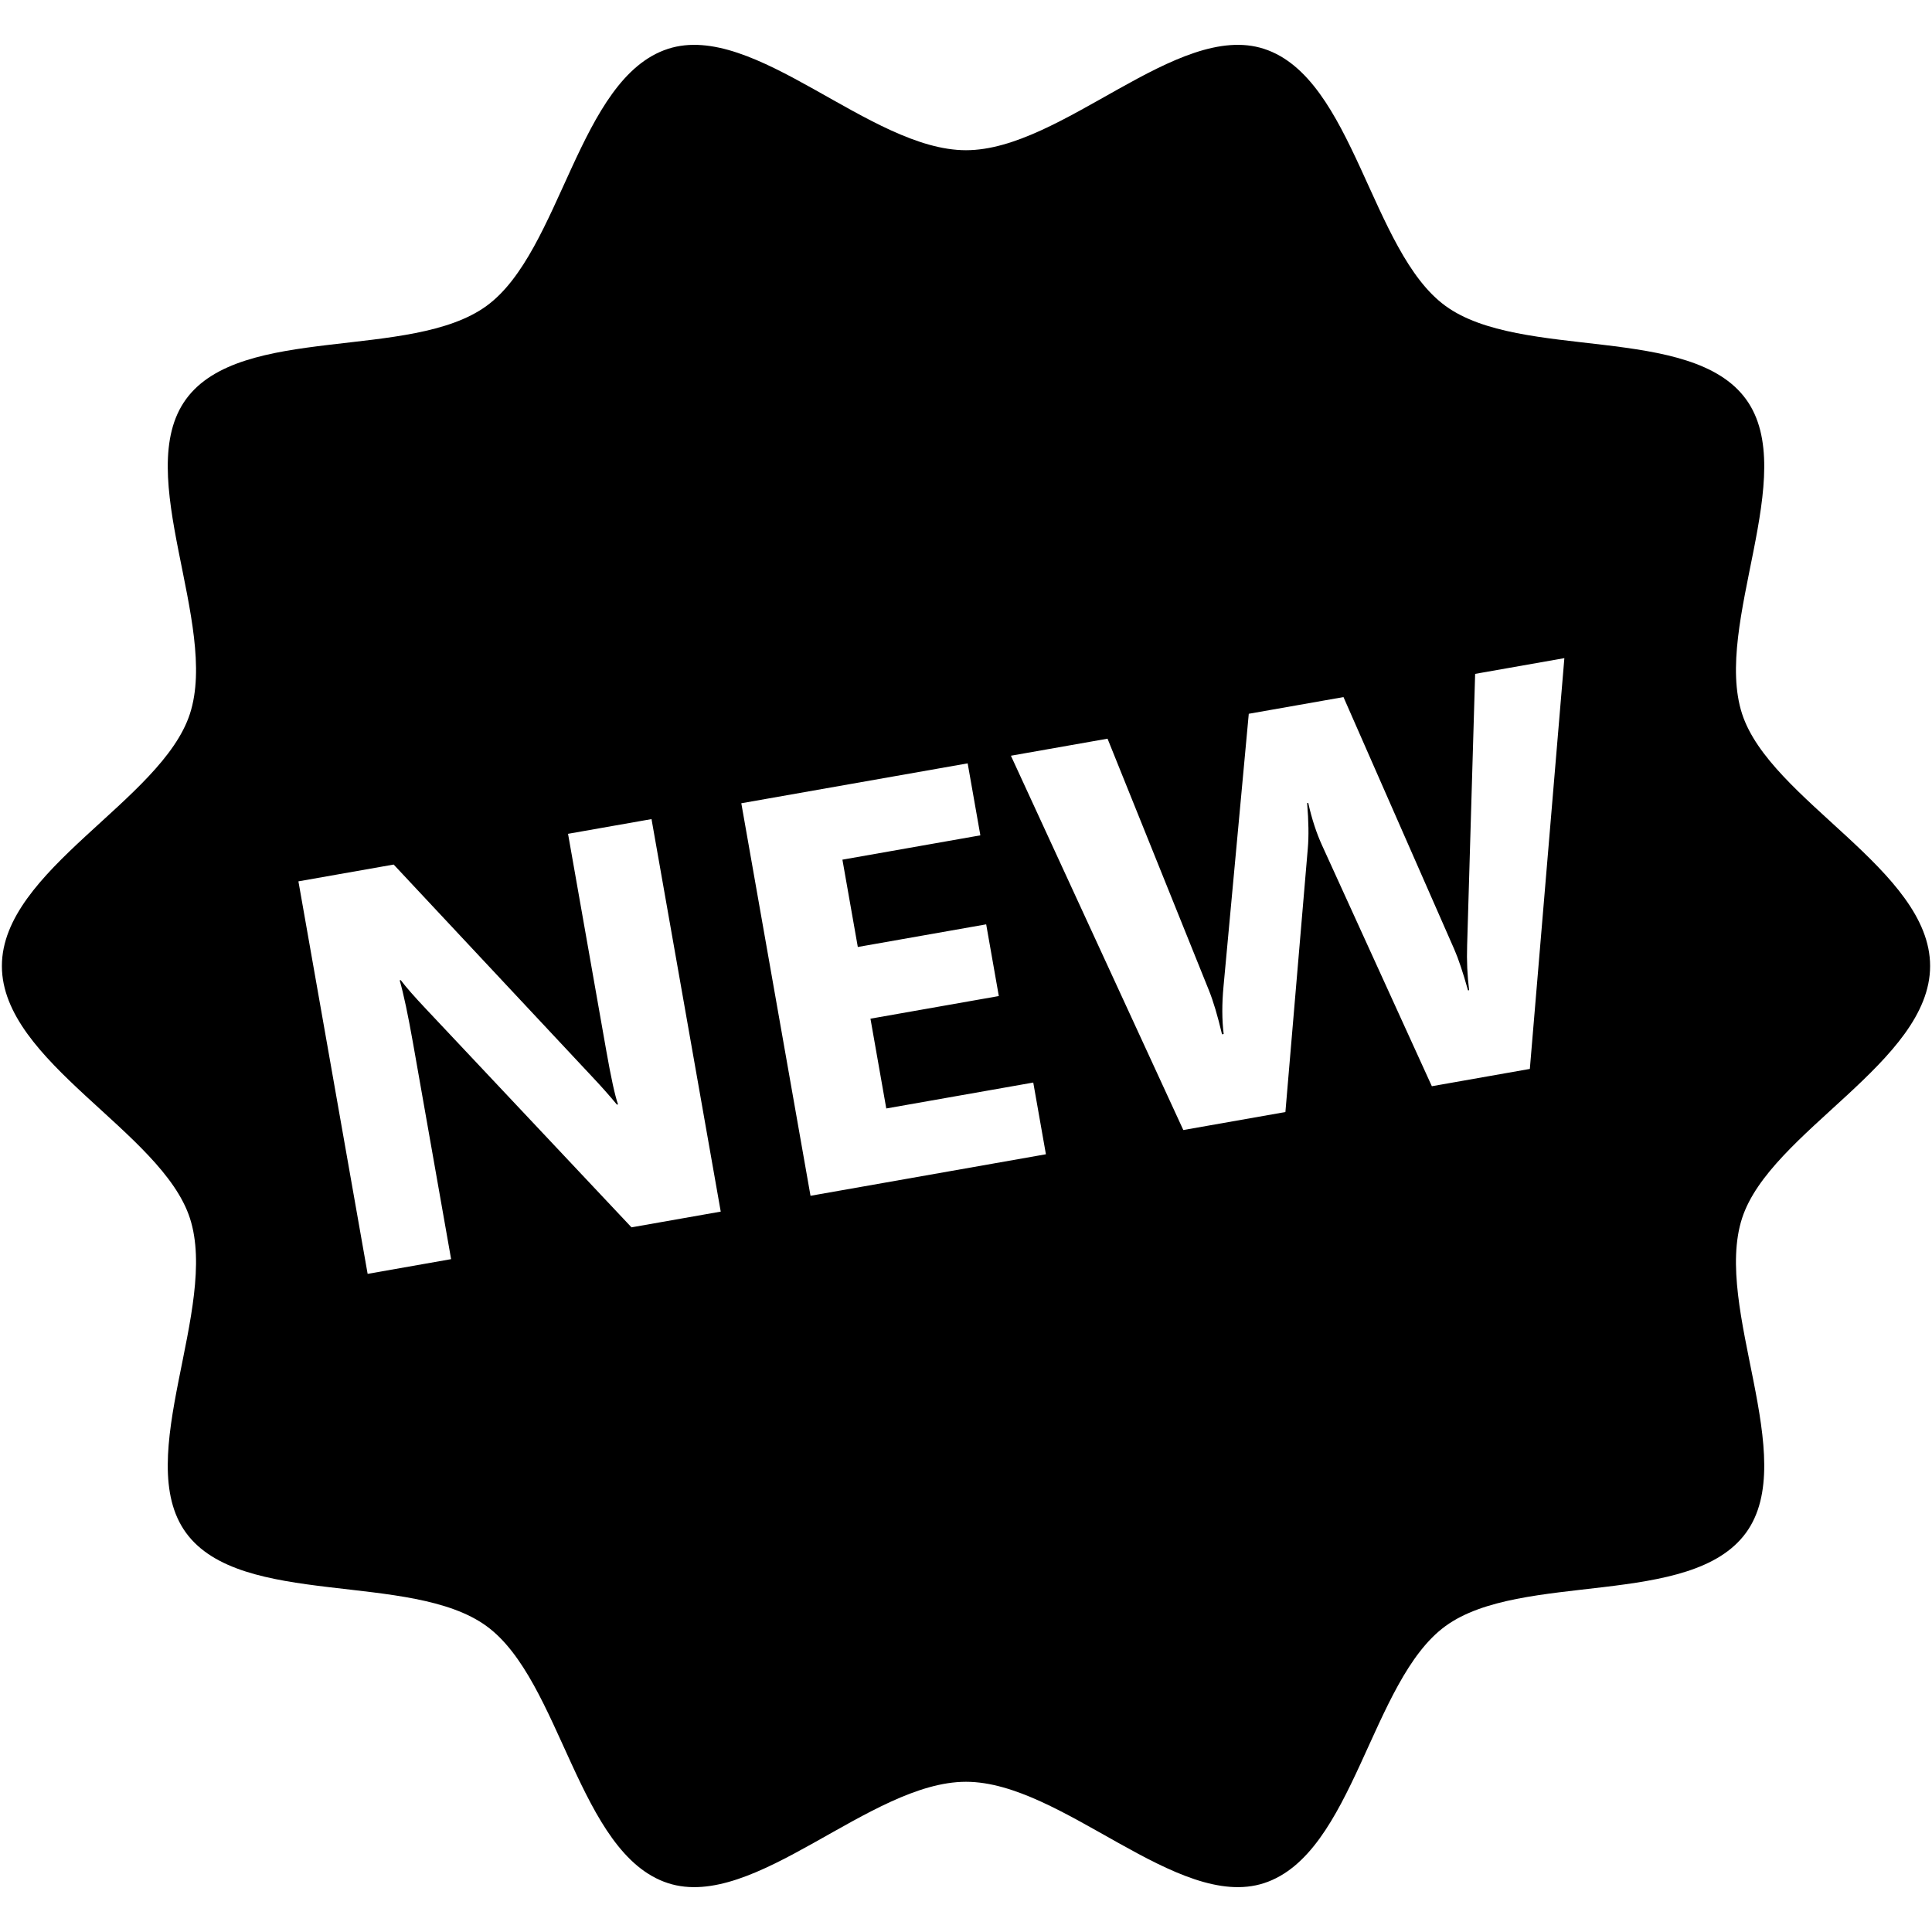 <?xml version="1.0" encoding="iso-8859-1"?>
<!DOCTYPE svg PUBLIC "-//W3C//DTD SVG 1.1//EN" "http://www.w3.org/Graphics/SVG/1.1/DTD/svg11.dtd">
<svg 
 version="1.1" xmlns="http://www.w3.org/2000/svg" xmlns:xlink="http://www.w3.org/1999/xlink" x="0px" y="0px" width="512px"
	 height="512px" viewBox="0 0 512 512" enable-background="new 0 0 512 512" xml:space="preserve"
><g id="e6c6b53d3c8160b22dad35a0f70b52f3"><g></g><g fill="#000000"><path display="inline" d="M461.668,189.168c-7.727-23.793,15.458-63.563,1.044-83.366c-14.559-20.004-59.642-10.174-79.644-24.729
		c-19.804-14.416-24.303-60.405-48.098-68.129C312.016,5.49,281.441,39.809,256,39.809c-25.442,0-56.011-34.318-78.971-26.864
		c-23.795,7.724-28.294,53.713-48.097,68.129C108.93,95.628,63.847,85.8,49.288,105.802c-14.41,19.805,8.77,59.571,1.043,83.366
		C42.879,212.124,0.5,230.558,0.5,256c0,25.439,42.379,43.879,49.828,66.834c7.73,23.79-15.453,63.559-1.04,83.361
		c14.559,20.003,59.642,10.176,79.64,24.735c19.807,14.413,24.307,60.398,48.102,68.125c22.955,7.452,53.529-26.864,78.971-26.864
		c25.441,0,56.012,34.316,78.971,26.864c23.795-7.727,28.294-53.712,48.098-68.13c20.002-14.555,65.085-4.728,79.644-24.73
		c14.409-19.803-8.771-59.566-1.044-83.361C469.12,299.879,511.5,281.439,511.5,256C511.5,230.558,469.12,212.124,461.668,189.168z
		 M167.353,325.258l-54.394-57.799c-3.189-3.377-5.435-5.947-6.749-7.71l-0.287,0.05c1.036,3.609,2.216,9.182,3.547,16.726
		l10.08,57.163l-22.124,3.9L79.083,233.567l25.243-4.452l52.439,56.051c2.391,2.52,4.632,5.044,6.724,7.563l0.291-0.05
		c-0.815-2.35-1.851-7.082-3.102-14.188l-10.143-57.522l22.124-3.901l18.343,104.019L167.353,325.258z M214.793,316.896
		l-18.339-104.023l59.987-10.577l3.364,19.077l-36.557,6.448l4.08,23.14l34.021-5.999l3.348,19.004l-34.017,5.996l4.192,23.795
		l38.953-6.869l3.352,19.004L214.793,316.896z M405.424,283.277l-25.97,4.583l-29.03-63.691c-1.53-3.323-2.774-7.113-3.727-11.386
		l-0.291,0.05c0.399,4.818,0.458,8.822,0.175,12.014l-5.935,69.854l-27.055,4.77l-45.69-99.197l25.608-4.516l26.868,66.694
		c1.144,2.836,2.309,6.72,3.473,11.651l0.437-0.074c-0.462-3.76-0.479-7.943-0.046-12.559l6.699-72.313l25.097-4.425l29.364,66.851
		c1.081,2.454,2.295,6.077,3.639,10.876l0.291-0.05c-0.482-3.855-0.657-7.813-0.524-11.876l2.121-71.953l23.646-4.169
		L405.424,283.277z"></path></g></g></svg>